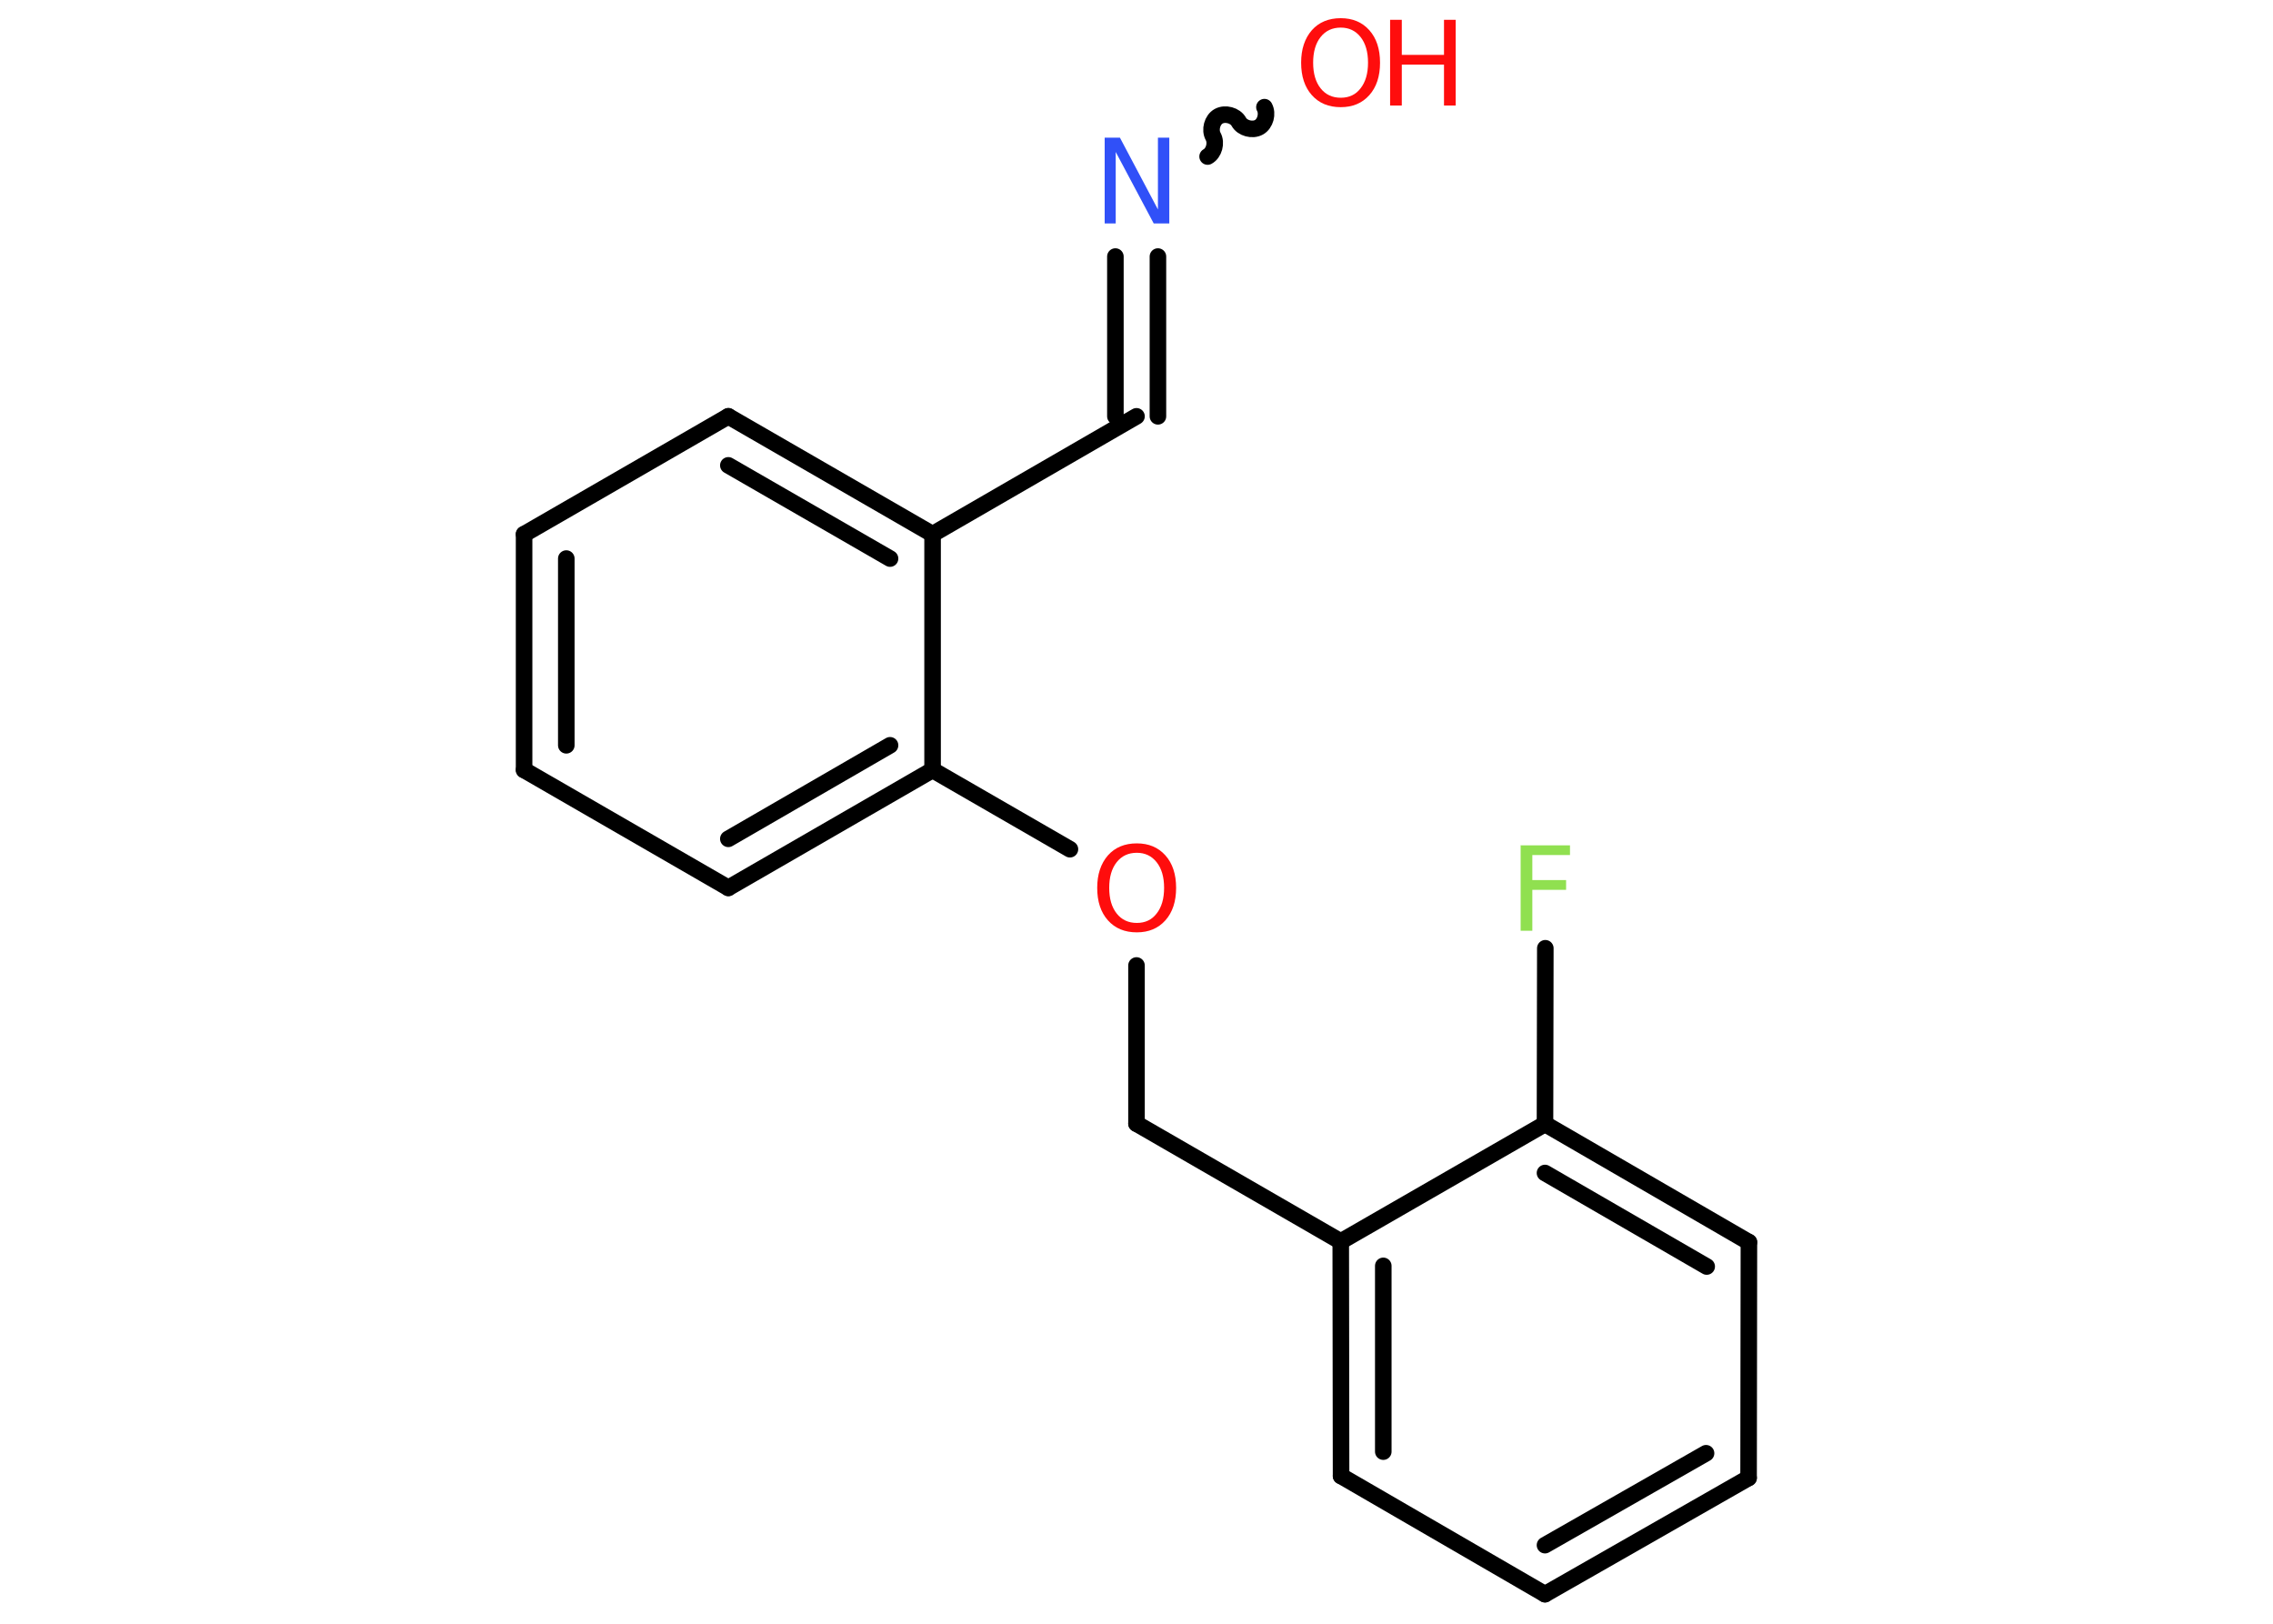 <?xml version='1.0' encoding='UTF-8'?>
<!DOCTYPE svg PUBLIC "-//W3C//DTD SVG 1.1//EN" "http://www.w3.org/Graphics/SVG/1.1/DTD/svg11.dtd">
<svg version='1.2' xmlns='http://www.w3.org/2000/svg' xmlns:xlink='http://www.w3.org/1999/xlink' width='70.0mm' height='50.0mm' viewBox='0 0 70.0 50.0'>
  <desc>Generated by the Chemistry Development Kit (http://github.com/cdk)</desc>
  <g stroke-linecap='round' stroke-linejoin='round' stroke='#000000' stroke-width='.51' fill='#FF0D0D'>
    <rect x='.0' y='.0' width='70.0' height='50.0' fill='#FFFFFF' stroke='none'/>
    <g id='mol1' class='mol'>
      <path id='mol1bnd1' class='bond' d='M37.19 4.82c.2 -.11 .28 -.42 .17 -.62c-.11 -.2 -.03 -.51 .17 -.62c.2 -.11 .51 -.03 .62 .17c.11 .2 .42 .28 .62 .17c.2 -.11 .28 -.42 .17 -.62' fill='none' stroke='#000000' stroke-width='.51'/>
      <g id='mol1bnd2' class='bond'>
        <line x1='35.66' y1='7.9' x2='35.66' y2='12.82'/>
        <line x1='34.35' y1='7.9' x2='34.35' y2='12.82'/>
      </g>
      <line id='mol1bnd3' class='bond' x1='35.0' y1='12.82' x2='28.72' y2='16.45'/>
      <g id='mol1bnd4' class='bond'>
        <line x1='28.72' y1='16.45' x2='22.43' y2='12.82'/>
        <line x1='27.41' y1='17.2' x2='22.43' y2='14.33'/>
      </g>
      <line id='mol1bnd5' class='bond' x1='22.43' y1='12.82' x2='16.14' y2='16.45'/>
      <g id='mol1bnd6' class='bond'>
        <line x1='16.14' y1='16.45' x2='16.14' y2='23.71'/>
        <line x1='17.44' y1='17.2' x2='17.44' y2='22.95'/>
      </g>
      <line id='mol1bnd7' class='bond' x1='16.14' y1='23.71' x2='22.43' y2='27.34'/>
      <g id='mol1bnd8' class='bond'>
        <line x1='22.43' y1='27.34' x2='28.72' y2='23.71'/>
        <line x1='22.43' y1='25.83' x2='27.41' y2='22.95'/>
      </g>
      <line id='mol1bnd9' class='bond' x1='28.72' y1='16.45' x2='28.72' y2='23.71'/>
      <line id='mol1bnd10' class='bond' x1='28.72' y1='23.71' x2='32.95' y2='26.15'/>
      <line id='mol1bnd11' class='bond' x1='35.0' y1='29.73' x2='35.0' y2='34.6'/>
      <line id='mol1bnd12' class='bond' x1='35.0' y1='34.6' x2='41.29' y2='38.23'/>
      <g id='mol1bnd13' class='bond'>
        <line x1='41.29' y1='38.23' x2='41.3' y2='45.45'/>
        <line x1='42.6' y1='38.98' x2='42.6' y2='44.7'/>
      </g>
      <line id='mol1bnd14' class='bond' x1='41.3' y1='45.45' x2='47.58' y2='49.09'/>
      <g id='mol1bnd15' class='bond'>
        <line x1='47.58' y1='49.09' x2='53.85' y2='45.51'/>
        <line x1='47.58' y1='47.58' x2='52.54' y2='44.75'/>
      </g>
      <line id='mol1bnd16' class='bond' x1='53.85' y1='45.51' x2='53.86' y2='38.25'/>
      <g id='mol1bnd17' class='bond'>
        <line x1='53.86' y1='38.25' x2='47.58' y2='34.61'/>
        <line x1='52.56' y1='39.0' x2='47.58' y2='36.12'/>
      </g>
      <line id='mol1bnd18' class='bond' x1='41.29' y1='38.23' x2='47.58' y2='34.61'/>
      <line id='mol1bnd19' class='bond' x1='47.58' y1='34.61' x2='47.59' y2='29.2'/>
      <g id='mol1atm1' class='atom'>
        <path d='M41.29 .85q-.39 .0 -.62 .29q-.23 .29 -.23 .79q.0 .5 .23 .79q.23 .29 .62 .29q.39 .0 .61 -.29q.23 -.29 .23 -.79q.0 -.5 -.23 -.79q-.23 -.29 -.61 -.29zM41.29 .56q.55 .0 .88 .37q.33 .37 .33 1.0q.0 .63 -.33 1.0q-.33 .37 -.88 .37q-.56 .0 -.89 -.37q-.33 -.37 -.33 -1.0q.0 -.62 .33 -1.0q.33 -.37 .89 -.37z' stroke='none'/>
        <path d='M42.81 .61h.36v1.08h1.3v-1.08h.36v2.64h-.36v-1.26h-1.3v1.26h-.36v-2.64z' stroke='none'/>
      </g>
      <path id='mol1atm2' class='atom' d='M34.01 4.24h.48l1.17 2.21v-2.21h.35v2.64h-.48l-1.17 -2.2v2.2h-.34v-2.64z' stroke='none' fill='#3050F8'/>
      <path id='mol1atm10' class='atom' d='M35.01 26.26q-.39 .0 -.62 .29q-.23 .29 -.23 .79q.0 .5 .23 .79q.23 .29 .62 .29q.39 .0 .61 -.29q.23 -.29 .23 -.79q.0 -.5 -.23 -.79q-.23 -.29 -.61 -.29zM35.01 25.97q.55 .0 .88 .37q.33 .37 .33 1.0q.0 .63 -.33 1.0q-.33 .37 -.88 .37q-.56 .0 -.89 -.37q-.33 -.37 -.33 -1.0q.0 -.62 .33 -1.0q.33 -.37 .89 -.37z' stroke='none'/>
      <path id='mol1atm18' class='atom' d='M46.84 26.03h1.51v.3h-1.16v.77h1.04v.3h-1.04v1.26h-.36v-2.64z' stroke='none' fill='#90E050'/>
    </g>
  </g>
</svg>
